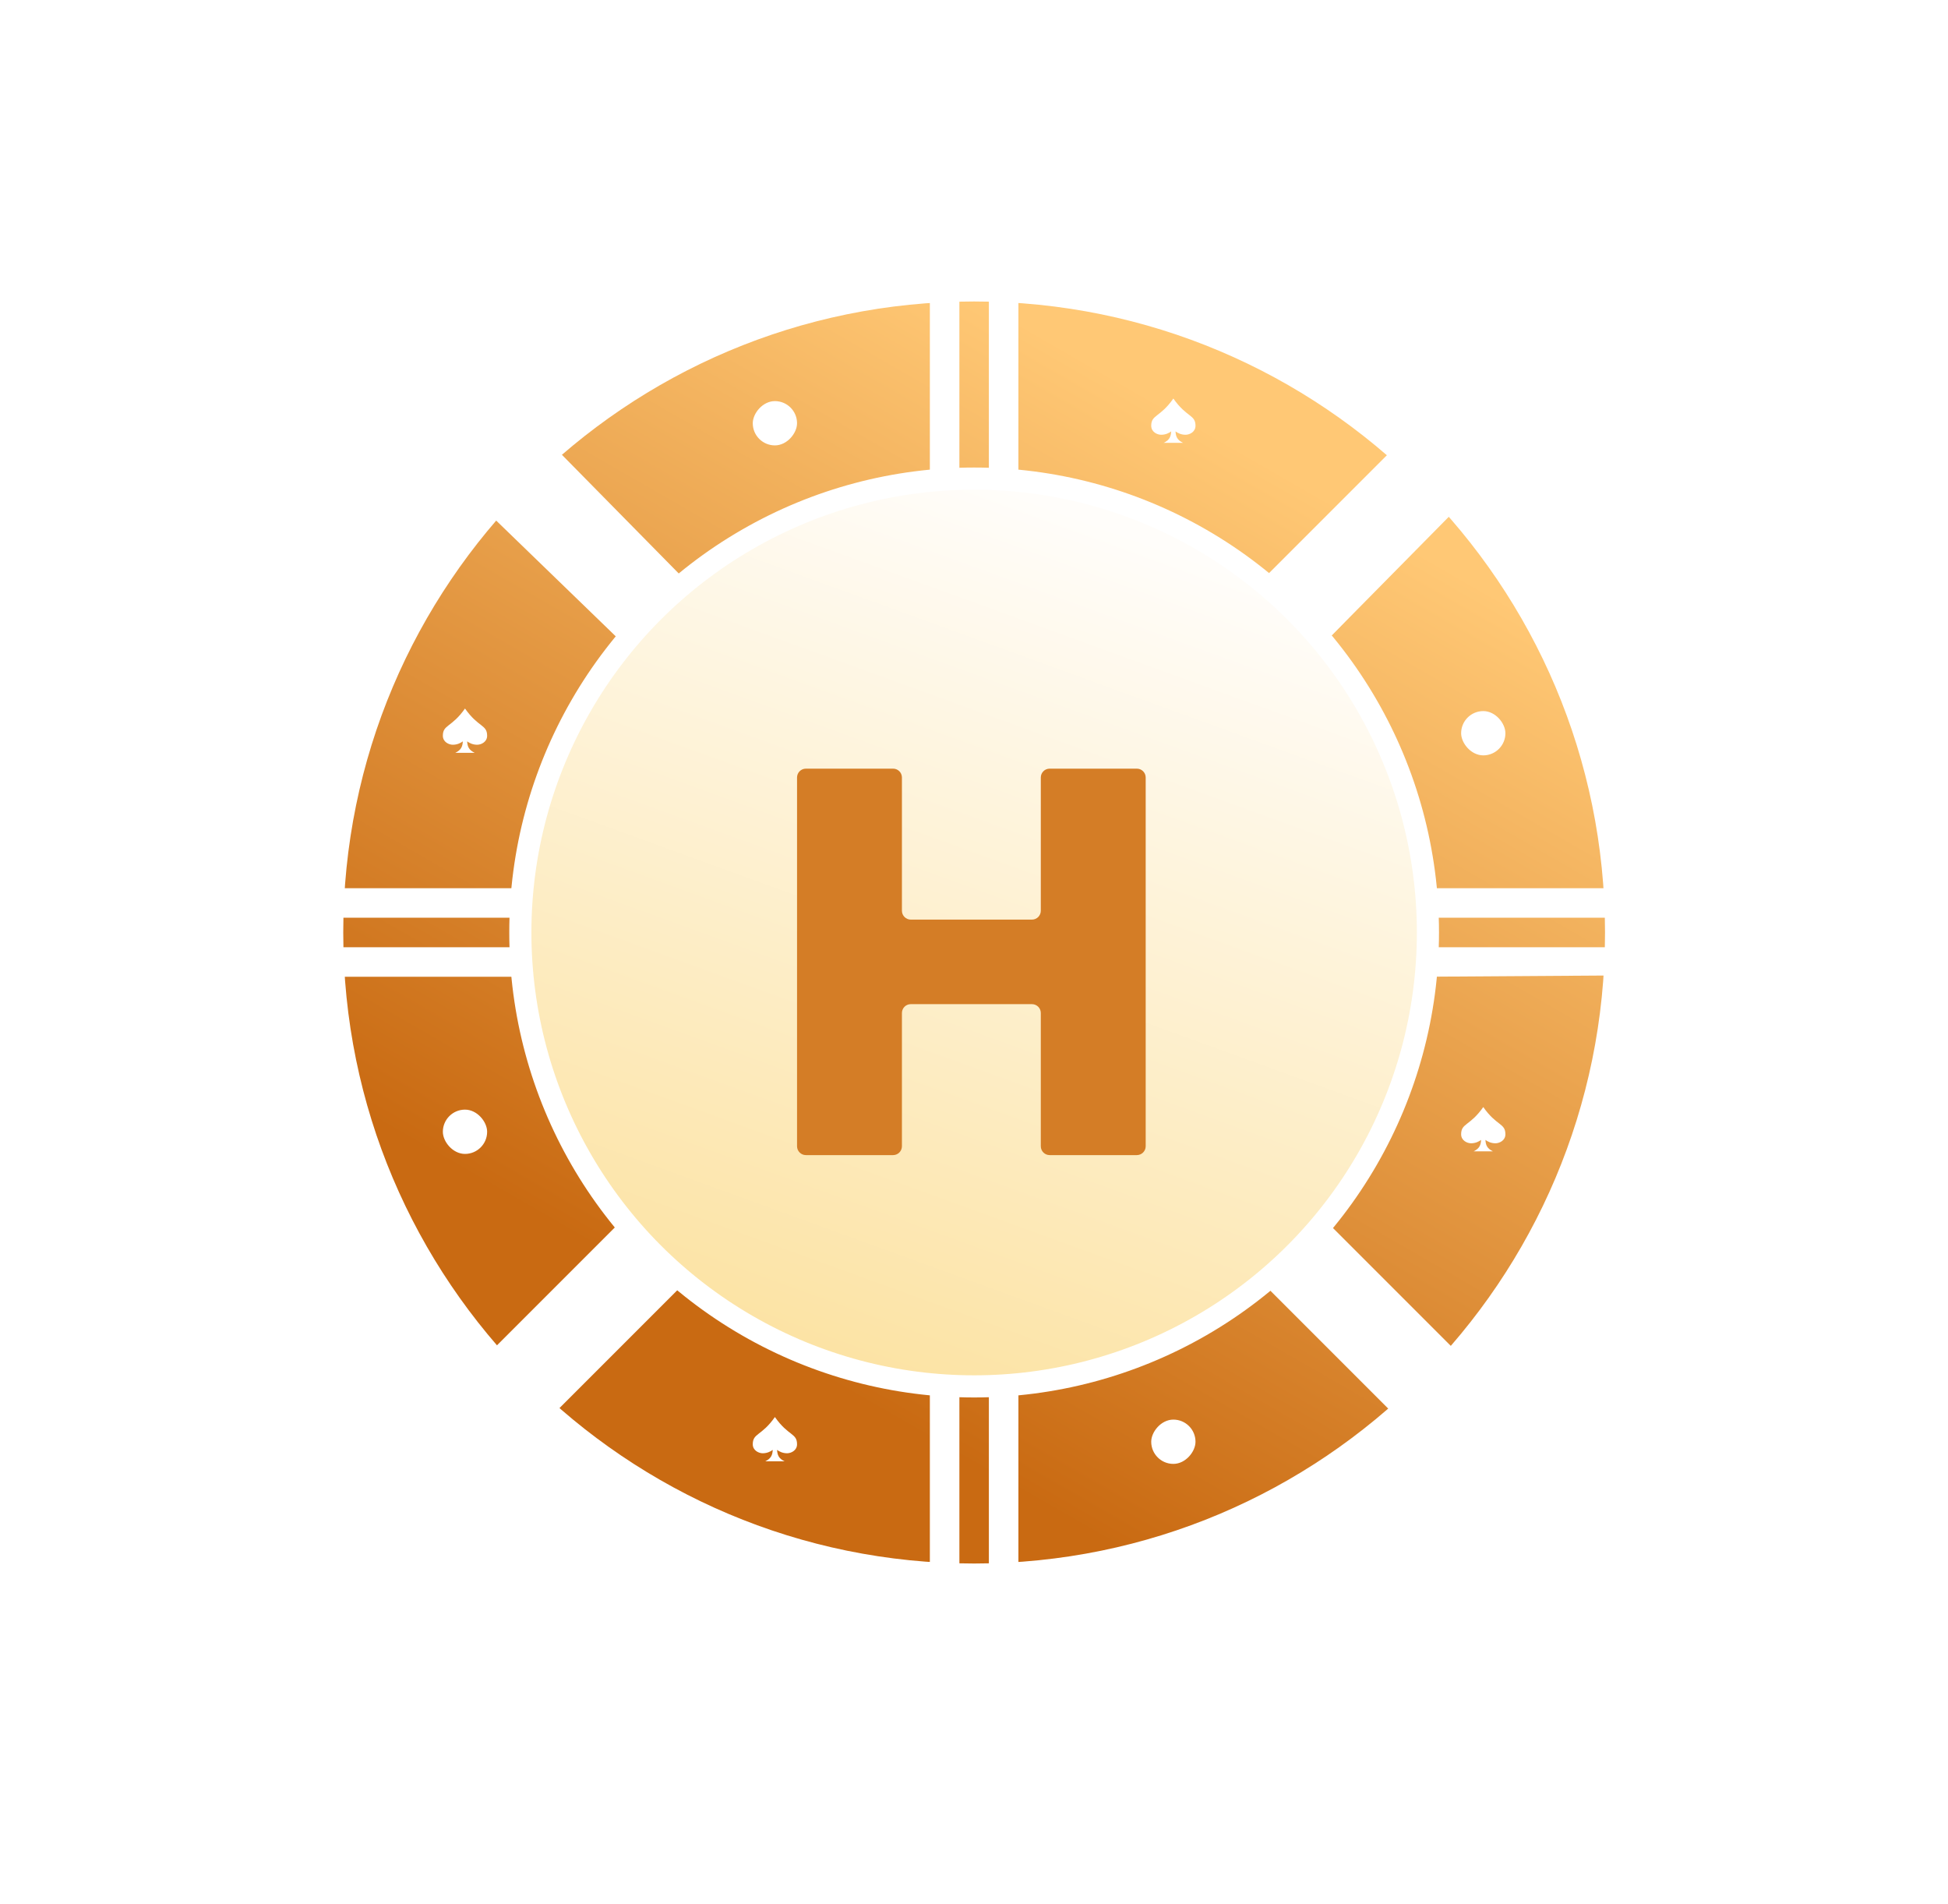 <svg width="44" height="43" viewBox="0 0 44 43" fill="none" xmlns="http://www.w3.org/2000/svg">
<path d="M18.203 24.967C18.093 24.967 18.003 24.878 18.003 24.767V17.07C18.003 16.959 18.093 16.87 18.203 16.87H19.526C19.637 16.87 19.726 16.959 19.726 17.07V20.011C19.726 20.121 19.816 20.211 19.926 20.211H23.024C23.135 20.211 23.224 20.121 23.224 20.011V17.07C23.224 16.959 23.314 16.87 23.424 16.87H24.744C24.854 16.87 24.944 16.959 24.944 17.07V24.767C24.944 24.878 24.854 24.967 24.744 24.967H23.424C23.314 24.967 23.224 24.878 23.224 24.767V21.822C23.224 21.712 23.135 21.622 23.024 21.622H19.926C19.816 21.622 19.726 21.712 19.726 21.822V24.767C19.726 24.878 19.637 24.967 19.526 24.967H18.203Z" fill="#EBA856"/>
<path d="M36.628 21.058C36.628 29.135 30.08 35.683 22.003 35.683C13.926 35.683 7.378 29.135 7.378 21.058C7.378 12.981 13.926 6.433 22.003 6.433C30.08 6.433 36.628 12.981 36.628 21.058Z" fill="url(#paint0_linear_1_1425)" stroke="white" stroke-width="0.75"/>
<path d="M7.044 21.391H12.003V22.058H7.078L7.044 21.391Z" fill="white"/>
<path d="M7.059 20.058H12.003V20.724H7.059L7.059 20.058Z" fill="white"/>
<path d="M32.003 21.391H36.83V22.026L32.003 22.058V21.391Z" fill="white"/>
<path d="M32.003 20.058H36.922V20.724H32.003V20.058Z" fill="white"/>
<rect x="22.336" y="36.058" width="4.967" height="0.667" transform="rotate(-90 22.336 36.058)" fill="white"/>
<rect x="21.003" y="36.058" width="4.967" height="0.667" transform="rotate(-90 21.003 36.058)" fill="white"/>
<rect x="22.336" y="11.224" width="4.967" height="0.667" transform="rotate(-90 22.336 11.224)" fill="white"/>
<rect x="21.003" y="11.224" width="4.967" height="0.667" transform="rotate(-90 21.003 11.224)" fill="white"/>
<rect x="11.62" y="31.871" width="5" height="0.667" transform="rotate(-45 11.62 31.871)" fill="white"/>
<rect x="10.677" y="30.929" width="5" height="1.748" transform="rotate(-45 10.677 30.929)" fill="white"/>
<path d="M29.298 14.194L32.711 10.78L33.16 11.229L29.769 14.665L29.298 14.194Z" fill="white"/>
<path d="M28.382 13.278L31.795 9.864L33.117 11.186L29.769 14.665L28.382 13.278Z" fill="white"/>
<path d="M28.355 13.251L31.833 9.773L32.304 10.244L28.826 13.722L28.355 13.251Z" fill="white"/>
<rect x="32.159" y="32.074" width="5" height="1.62" transform="rotate(-135 32.159 32.074)" fill="white"/>
<rect x="31.89" y="32.343" width="5" height="0.667" transform="rotate(-135 31.89 32.343)" fill="white"/>
<path d="M14.385 14.493L11.003 11.058L12.245 9.816L15.627 13.251L14.385 14.493Z" fill="white"/>
<path d="M14.213 14.665L11.003 11.558L11.503 11.058L14.684 14.194L14.213 14.665Z" fill="white"/>
<circle cx="22.003" cy="21.058" r="10.25" fill="url(#paint1_linear_1_1425)" stroke="white" stroke-width="0.5"/>
<g filter="url(#filter0_d_1_1425)">
<path d="M18.203 25.785C18.093 25.785 18.003 25.695 18.003 25.585V17.258C18.003 17.147 18.093 17.058 18.203 17.058H20.172C20.283 17.058 20.372 17.147 20.372 17.258V20.267C20.372 20.377 20.462 20.467 20.572 20.467H23.309C23.419 20.467 23.509 20.377 23.509 20.267V17.258C23.509 17.147 23.598 17.058 23.709 17.058H25.678C25.788 17.058 25.878 17.147 25.878 17.258V25.585C25.878 25.695 25.788 25.785 25.678 25.785H23.709C23.598 25.785 23.509 25.695 23.509 25.585V22.576C23.509 22.465 23.419 22.376 23.309 22.376H20.572C20.462 22.376 20.372 22.465 20.372 22.576V25.585C20.372 25.695 20.283 25.785 20.172 25.785H18.203Z" fill="#D47D26"/>
</g>
<rect x="10.003" y="25.058" width="1" height="1" rx="0.5" fill="white"/>
<rect width="1" height="1" rx="0.5" transform="matrix(-1 0 0 1 27.003 32.058)" fill="white"/>
<rect width="1" height="1" rx="0.5" transform="matrix(1 0 0 -1 17.003 10.058)" fill="white"/>
<rect x="34.003" y="17.058" width="1" height="1" rx="0.5" transform="rotate(180 34.003 17.058)" fill="white"/>
<path d="M27.003 9.615C27.003 9.754 26.87 9.818 26.778 9.818C26.675 9.818 26.598 9.776 26.552 9.742C26.558 9.855 26.587 9.936 26.721 10H26.285C26.419 9.936 26.448 9.855 26.454 9.742C26.408 9.776 26.331 9.818 26.228 9.818C26.136 9.818 26.003 9.754 26.003 9.615C26.003 9.361 26.202 9.43 26.503 9C26.804 9.43 27.003 9.361 27.003 9.615Z" fill="white"/>
<path d="M34.003 25.615C34.003 25.754 33.87 25.818 33.778 25.818C33.675 25.818 33.598 25.776 33.552 25.742C33.558 25.855 33.587 25.936 33.721 26H33.285C33.419 25.936 33.448 25.855 33.454 25.742C33.408 25.776 33.331 25.818 33.228 25.818C33.136 25.818 33.003 25.754 33.003 25.615C33.003 25.36 33.202 25.43 33.503 25C33.804 25.43 34.003 25.36 34.003 25.615Z" fill="white"/>
<path d="M18.003 32.615C18.003 32.754 17.87 32.818 17.778 32.818C17.675 32.818 17.598 32.776 17.552 32.742C17.558 32.855 17.587 32.936 17.721 33H17.285C17.419 32.936 17.448 32.855 17.454 32.742C17.408 32.776 17.331 32.818 17.228 32.818C17.136 32.818 17.003 32.754 17.003 32.615C17.003 32.361 17.202 32.43 17.503 32C17.804 32.43 18.003 32.361 18.003 32.615Z" fill="white"/>
<path d="M11.003 16.615C11.003 16.754 10.87 16.818 10.778 16.818C10.675 16.818 10.598 16.776 10.552 16.742C10.558 16.855 10.587 16.936 10.721 17H10.285C10.418 16.936 10.448 16.855 10.454 16.742C10.408 16.776 10.331 16.818 10.228 16.818C10.136 16.818 10.003 16.754 10.003 16.615C10.003 16.36 10.202 16.43 10.503 16C10.804 16.43 11.003 16.36 11.003 16.615Z" fill="white"/>
<defs>
<filter id="filter0_d_1_1425" x="18.003" y="17.058" width="7.875" height="9.027" filterUnits="userSpaceOnUse" color-interpolation-filters="sRGB">
<feFlood flood-opacity="0" result="BackgroundImageFix"/>
<feColorMatrix in="SourceAlpha" type="matrix" values="0 0 0 0 0 0 0 0 0 0 0 0 0 0 0 0 0 0 127 0" result="hardAlpha"/>
<feOffset dy="0.3"/>
<feComposite in2="hardAlpha" operator="out"/>
<feColorMatrix type="matrix" values="0 0 0 0 0.831 0 0 0 0 0.49 0 0 0 0 0.149 0 0 0 0.5 0"/>
<feBlend mode="normal" in2="BackgroundImageFix" result="effect1_dropShadow_1_1425"/>
<feBlend mode="normal" in="SourceGraphic" in2="effect1_dropShadow_1_1425" result="shape"/>
</filter>
<linearGradient id="paint0_linear_1_1425" x1="20.458" y1="5.759" x2="9.014" y2="25.654" gradientUnits="userSpaceOnUse">
<stop stop-color="#FFC875"/>
<stop offset="1" stop-color="#C96A12"/>
</linearGradient>
<linearGradient id="paint1_linear_1_1425" x1="25.503" y1="12.058" x2="17.503" y2="34.058" gradientUnits="userSpaceOnUse">
<stop stop-color="#FFFDFA"/>
<stop offset="0.875" stop-color="#FCE2A1"/>
</linearGradient>
</defs>
</svg>
